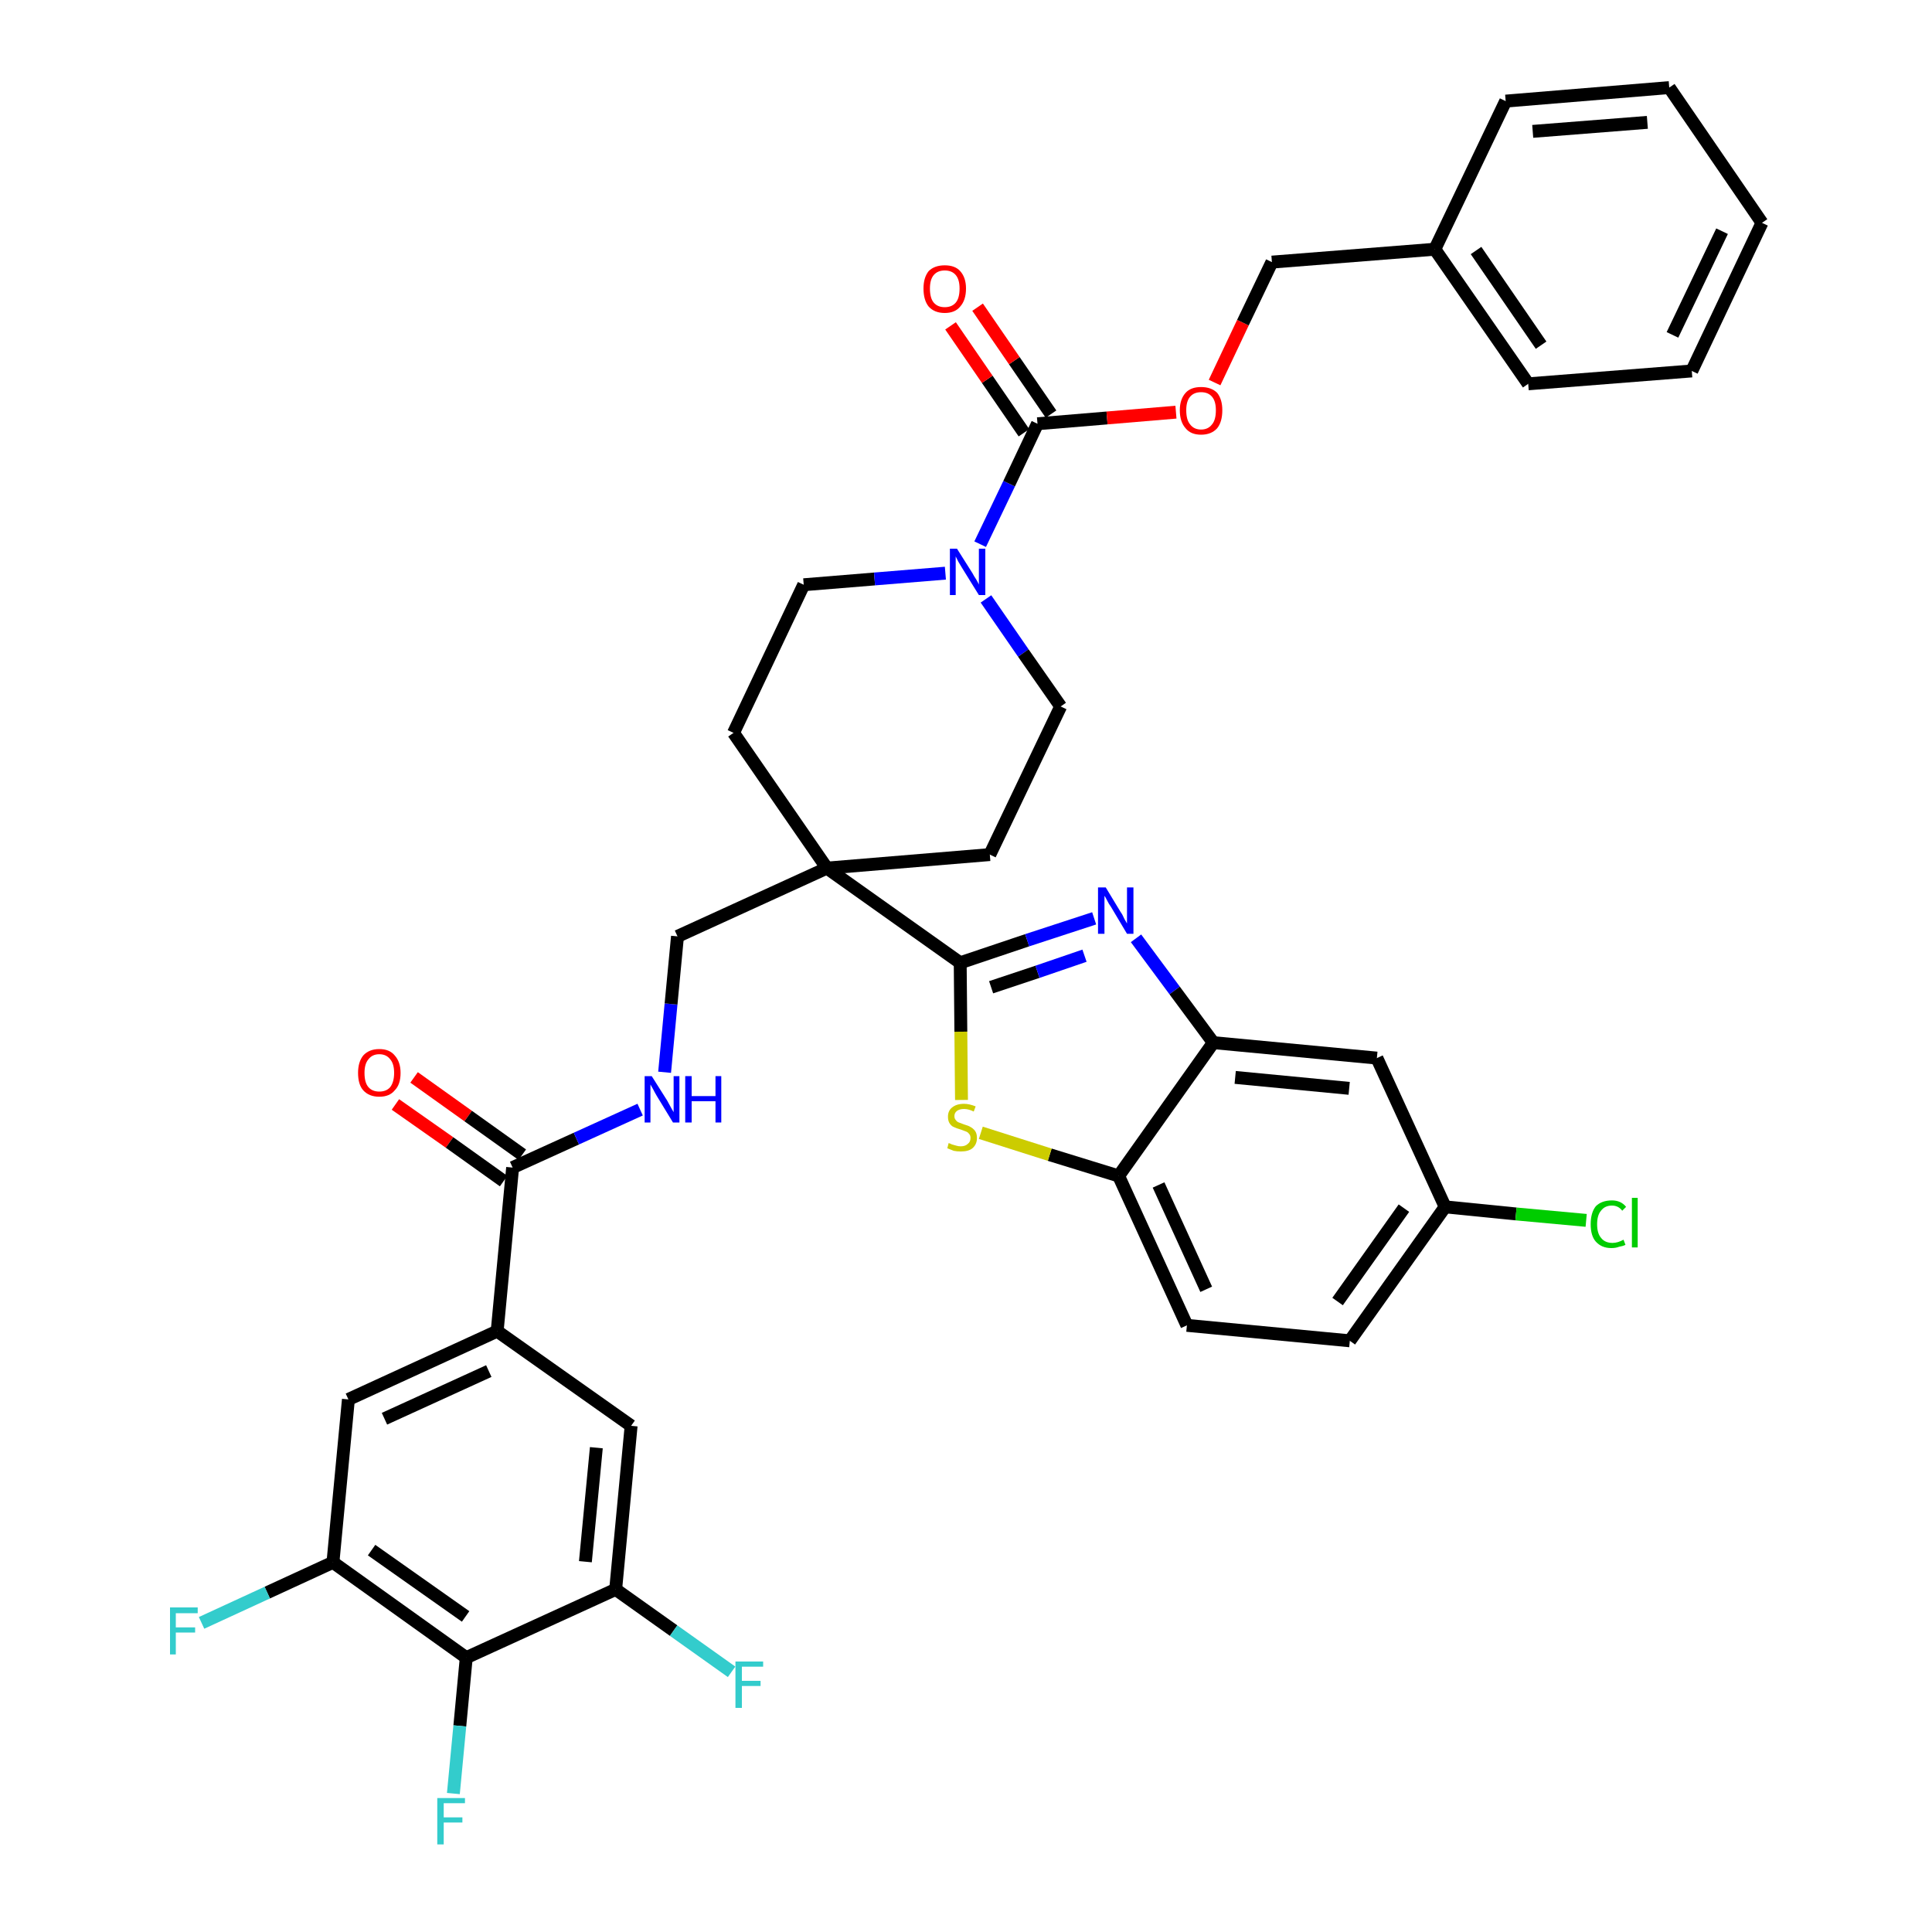<?xml version='1.0' encoding='iso-8859-1'?>
<svg version='1.1' baseProfile='full'
              xmlns='http://www.w3.org/2000/svg'
                      xmlns:rdkit='http://www.rdkit.org/xml'
                      xmlns:xlink='http://www.w3.org/1999/xlink'
                  xml:space='preserve'
width='300px' height='300px' viewBox='0 0 300 300'>
<!-- END OF HEADER -->
<path class='bond-0 atom-0 atom-1' d='M 61.4,171.5 L 69.8,177.4' style='fill:none;fill-rule:evenodd;stroke:#FF0000;stroke-width:2.0px;stroke-linecap:butt;stroke-linejoin:miter;stroke-opacity:1' />
<path class='bond-0 atom-0 atom-1' d='M 69.8,177.4 L 78.2,183.4' style='fill:none;fill-rule:evenodd;stroke:#000000;stroke-width:2.0px;stroke-linecap:butt;stroke-linejoin:miter;stroke-opacity:1' />
<path class='bond-0 atom-0 atom-1' d='M 64.3,167.3 L 72.7,173.3' style='fill:none;fill-rule:evenodd;stroke:#FF0000;stroke-width:2.0px;stroke-linecap:butt;stroke-linejoin:miter;stroke-opacity:1' />
<path class='bond-0 atom-0 atom-1' d='M 72.7,173.3 L 81.1,179.3' style='fill:none;fill-rule:evenodd;stroke:#000000;stroke-width:2.0px;stroke-linecap:butt;stroke-linejoin:miter;stroke-opacity:1' />
<path class='bond-1 atom-1 atom-2' d='M 79.6,181.3 L 89.5,176.8' style='fill:none;fill-rule:evenodd;stroke:#000000;stroke-width:2.0px;stroke-linecap:butt;stroke-linejoin:miter;stroke-opacity:1' />
<path class='bond-1 atom-1 atom-2' d='M 89.5,176.8 L 99.4,172.3' style='fill:none;fill-rule:evenodd;stroke:#0000FF;stroke-width:2.0px;stroke-linecap:butt;stroke-linejoin:miter;stroke-opacity:1' />
<path class='bond-29 atom-1 atom-30' d='M 79.6,181.3 L 77.2,206.7' style='fill:none;fill-rule:evenodd;stroke:#000000;stroke-width:2.0px;stroke-linecap:butt;stroke-linejoin:miter;stroke-opacity:1' />
<path class='bond-2 atom-2 atom-3' d='M 103.2,166.5 L 104.2,155.9' style='fill:none;fill-rule:evenodd;stroke:#0000FF;stroke-width:2.0px;stroke-linecap:butt;stroke-linejoin:miter;stroke-opacity:1' />
<path class='bond-2 atom-2 atom-3' d='M 104.2,155.9 L 105.2,145.4' style='fill:none;fill-rule:evenodd;stroke:#000000;stroke-width:2.0px;stroke-linecap:butt;stroke-linejoin:miter;stroke-opacity:1' />
<path class='bond-3 atom-3 atom-4' d='M 105.2,145.4 L 128.4,134.8' style='fill:none;fill-rule:evenodd;stroke:#000000;stroke-width:2.0px;stroke-linecap:butt;stroke-linejoin:miter;stroke-opacity:1' />
<path class='bond-4 atom-4 atom-5' d='M 128.4,134.8 L 149.1,149.5' style='fill:none;fill-rule:evenodd;stroke:#000000;stroke-width:2.0px;stroke-linecap:butt;stroke-linejoin:miter;stroke-opacity:1' />
<path class='bond-14 atom-4 atom-15' d='M 128.4,134.8 L 113.9,113.8' style='fill:none;fill-rule:evenodd;stroke:#000000;stroke-width:2.0px;stroke-linecap:butt;stroke-linejoin:miter;stroke-opacity:1' />
<path class='bond-38 atom-29 atom-4' d='M 153.7,132.7 L 128.4,134.8' style='fill:none;fill-rule:evenodd;stroke:#000000;stroke-width:2.0px;stroke-linecap:butt;stroke-linejoin:miter;stroke-opacity:1' />
<path class='bond-5 atom-5 atom-6' d='M 149.1,149.5 L 159.5,146.0' style='fill:none;fill-rule:evenodd;stroke:#000000;stroke-width:2.0px;stroke-linecap:butt;stroke-linejoin:miter;stroke-opacity:1' />
<path class='bond-5 atom-5 atom-6' d='M 159.5,146.0 L 169.9,142.6' style='fill:none;fill-rule:evenodd;stroke:#0000FF;stroke-width:2.0px;stroke-linecap:butt;stroke-linejoin:miter;stroke-opacity:1' />
<path class='bond-5 atom-5 atom-6' d='M 153.9,153.3 L 161.1,150.9' style='fill:none;fill-rule:evenodd;stroke:#000000;stroke-width:2.0px;stroke-linecap:butt;stroke-linejoin:miter;stroke-opacity:1' />
<path class='bond-5 atom-5 atom-6' d='M 161.1,150.9 L 168.4,148.4' style='fill:none;fill-rule:evenodd;stroke:#0000FF;stroke-width:2.0px;stroke-linecap:butt;stroke-linejoin:miter;stroke-opacity:1' />
<path class='bond-40 atom-14 atom-5' d='M 149.3,170.8 L 149.2,160.2' style='fill:none;fill-rule:evenodd;stroke:#CCCC00;stroke-width:2.0px;stroke-linecap:butt;stroke-linejoin:miter;stroke-opacity:1' />
<path class='bond-40 atom-14 atom-5' d='M 149.2,160.2 L 149.1,149.5' style='fill:none;fill-rule:evenodd;stroke:#000000;stroke-width:2.0px;stroke-linecap:butt;stroke-linejoin:miter;stroke-opacity:1' />
<path class='bond-6 atom-6 atom-7' d='M 176.4,145.7 L 182.4,153.8' style='fill:none;fill-rule:evenodd;stroke:#0000FF;stroke-width:2.0px;stroke-linecap:butt;stroke-linejoin:miter;stroke-opacity:1' />
<path class='bond-6 atom-6 atom-7' d='M 182.4,153.8 L 188.4,161.9' style='fill:none;fill-rule:evenodd;stroke:#000000;stroke-width:2.0px;stroke-linecap:butt;stroke-linejoin:miter;stroke-opacity:1' />
<path class='bond-7 atom-7 atom-8' d='M 188.4,161.9 L 213.8,164.3' style='fill:none;fill-rule:evenodd;stroke:#000000;stroke-width:2.0px;stroke-linecap:butt;stroke-linejoin:miter;stroke-opacity:1' />
<path class='bond-7 atom-7 atom-8' d='M 191.8,167.3 L 209.5,169.0' style='fill:none;fill-rule:evenodd;stroke:#000000;stroke-width:2.0px;stroke-linecap:butt;stroke-linejoin:miter;stroke-opacity:1' />
<path class='bond-42 atom-13 atom-7' d='M 173.7,182.6 L 188.4,161.9' style='fill:none;fill-rule:evenodd;stroke:#000000;stroke-width:2.0px;stroke-linecap:butt;stroke-linejoin:miter;stroke-opacity:1' />
<path class='bond-8 atom-8 atom-9' d='M 213.8,164.3 L 224.4,187.4' style='fill:none;fill-rule:evenodd;stroke:#000000;stroke-width:2.0px;stroke-linecap:butt;stroke-linejoin:miter;stroke-opacity:1' />
<path class='bond-9 atom-9 atom-10' d='M 224.4,187.4 L 235.4,188.5' style='fill:none;fill-rule:evenodd;stroke:#000000;stroke-width:2.0px;stroke-linecap:butt;stroke-linejoin:miter;stroke-opacity:1' />
<path class='bond-9 atom-9 atom-10' d='M 235.4,188.5 L 246.3,189.5' style='fill:none;fill-rule:evenodd;stroke:#00CC00;stroke-width:2.0px;stroke-linecap:butt;stroke-linejoin:miter;stroke-opacity:1' />
<path class='bond-10 atom-9 atom-11' d='M 224.4,187.4 L 209.6,208.2' style='fill:none;fill-rule:evenodd;stroke:#000000;stroke-width:2.0px;stroke-linecap:butt;stroke-linejoin:miter;stroke-opacity:1' />
<path class='bond-10 atom-9 atom-11' d='M 218.0,187.6 L 207.7,202.1' style='fill:none;fill-rule:evenodd;stroke:#000000;stroke-width:2.0px;stroke-linecap:butt;stroke-linejoin:miter;stroke-opacity:1' />
<path class='bond-11 atom-11 atom-12' d='M 209.6,208.2 L 184.3,205.8' style='fill:none;fill-rule:evenodd;stroke:#000000;stroke-width:2.0px;stroke-linecap:butt;stroke-linejoin:miter;stroke-opacity:1' />
<path class='bond-12 atom-12 atom-13' d='M 184.3,205.8 L 173.7,182.6' style='fill:none;fill-rule:evenodd;stroke:#000000;stroke-width:2.0px;stroke-linecap:butt;stroke-linejoin:miter;stroke-opacity:1' />
<path class='bond-12 atom-12 atom-13' d='M 187.3,200.2 L 179.9,184.0' style='fill:none;fill-rule:evenodd;stroke:#000000;stroke-width:2.0px;stroke-linecap:butt;stroke-linejoin:miter;stroke-opacity:1' />
<path class='bond-13 atom-13 atom-14' d='M 173.7,182.6 L 163.0,179.3' style='fill:none;fill-rule:evenodd;stroke:#000000;stroke-width:2.0px;stroke-linecap:butt;stroke-linejoin:miter;stroke-opacity:1' />
<path class='bond-13 atom-13 atom-14' d='M 163.0,179.3 L 152.3,175.9' style='fill:none;fill-rule:evenodd;stroke:#CCCC00;stroke-width:2.0px;stroke-linecap:butt;stroke-linejoin:miter;stroke-opacity:1' />
<path class='bond-15 atom-15 atom-16' d='M 113.9,113.8 L 124.8,90.8' style='fill:none;fill-rule:evenodd;stroke:#000000;stroke-width:2.0px;stroke-linecap:butt;stroke-linejoin:miter;stroke-opacity:1' />
<path class='bond-16 atom-16 atom-17' d='M 124.8,90.8 L 135.8,89.9' style='fill:none;fill-rule:evenodd;stroke:#000000;stroke-width:2.0px;stroke-linecap:butt;stroke-linejoin:miter;stroke-opacity:1' />
<path class='bond-16 atom-16 atom-17' d='M 135.8,89.9 L 146.8,89.0' style='fill:none;fill-rule:evenodd;stroke:#0000FF;stroke-width:2.0px;stroke-linecap:butt;stroke-linejoin:miter;stroke-opacity:1' />
<path class='bond-17 atom-17 atom-18' d='M 152.2,84.5 L 156.7,75.1' style='fill:none;fill-rule:evenodd;stroke:#0000FF;stroke-width:2.0px;stroke-linecap:butt;stroke-linejoin:miter;stroke-opacity:1' />
<path class='bond-17 atom-17 atom-18' d='M 156.7,75.1 L 161.1,65.8' style='fill:none;fill-rule:evenodd;stroke:#000000;stroke-width:2.0px;stroke-linecap:butt;stroke-linejoin:miter;stroke-opacity:1' />
<path class='bond-27 atom-17 atom-28' d='M 153.1,93.0 L 158.9,101.4' style='fill:none;fill-rule:evenodd;stroke:#0000FF;stroke-width:2.0px;stroke-linecap:butt;stroke-linejoin:miter;stroke-opacity:1' />
<path class='bond-27 atom-17 atom-28' d='M 158.9,101.4 L 164.7,109.7' style='fill:none;fill-rule:evenodd;stroke:#000000;stroke-width:2.0px;stroke-linecap:butt;stroke-linejoin:miter;stroke-opacity:1' />
<path class='bond-18 atom-18 atom-19' d='M 163.2,64.3 L 157.5,56.0' style='fill:none;fill-rule:evenodd;stroke:#000000;stroke-width:2.0px;stroke-linecap:butt;stroke-linejoin:miter;stroke-opacity:1' />
<path class='bond-18 atom-18 atom-19' d='M 157.5,56.0 L 151.8,47.7' style='fill:none;fill-rule:evenodd;stroke:#FF0000;stroke-width:2.0px;stroke-linecap:butt;stroke-linejoin:miter;stroke-opacity:1' />
<path class='bond-18 atom-18 atom-19' d='M 159.0,67.2 L 153.3,58.9' style='fill:none;fill-rule:evenodd;stroke:#000000;stroke-width:2.0px;stroke-linecap:butt;stroke-linejoin:miter;stroke-opacity:1' />
<path class='bond-18 atom-18 atom-19' d='M 153.3,58.9 L 147.6,50.6' style='fill:none;fill-rule:evenodd;stroke:#FF0000;stroke-width:2.0px;stroke-linecap:butt;stroke-linejoin:miter;stroke-opacity:1' />
<path class='bond-19 atom-18 atom-20' d='M 161.1,65.8 L 171.9,64.9' style='fill:none;fill-rule:evenodd;stroke:#000000;stroke-width:2.0px;stroke-linecap:butt;stroke-linejoin:miter;stroke-opacity:1' />
<path class='bond-19 atom-18 atom-20' d='M 171.9,64.9 L 182.6,64.0' style='fill:none;fill-rule:evenodd;stroke:#FF0000;stroke-width:2.0px;stroke-linecap:butt;stroke-linejoin:miter;stroke-opacity:1' />
<path class='bond-20 atom-20 atom-21' d='M 188.6,59.4 L 193.0,50.1' style='fill:none;fill-rule:evenodd;stroke:#FF0000;stroke-width:2.0px;stroke-linecap:butt;stroke-linejoin:miter;stroke-opacity:1' />
<path class='bond-20 atom-20 atom-21' d='M 193.0,50.1 L 197.5,40.7' style='fill:none;fill-rule:evenodd;stroke:#000000;stroke-width:2.0px;stroke-linecap:butt;stroke-linejoin:miter;stroke-opacity:1' />
<path class='bond-21 atom-21 atom-22' d='M 197.5,40.7 L 222.8,38.7' style='fill:none;fill-rule:evenodd;stroke:#000000;stroke-width:2.0px;stroke-linecap:butt;stroke-linejoin:miter;stroke-opacity:1' />
<path class='bond-22 atom-22 atom-23' d='M 222.8,38.7 L 237.3,59.6' style='fill:none;fill-rule:evenodd;stroke:#000000;stroke-width:2.0px;stroke-linecap:butt;stroke-linejoin:miter;stroke-opacity:1' />
<path class='bond-22 atom-22 atom-23' d='M 229.2,38.9 L 239.3,53.6' style='fill:none;fill-rule:evenodd;stroke:#000000;stroke-width:2.0px;stroke-linecap:butt;stroke-linejoin:miter;stroke-opacity:1' />
<path class='bond-41 atom-27 atom-22' d='M 233.8,15.7 L 222.8,38.7' style='fill:none;fill-rule:evenodd;stroke:#000000;stroke-width:2.0px;stroke-linecap:butt;stroke-linejoin:miter;stroke-opacity:1' />
<path class='bond-23 atom-23 atom-24' d='M 237.3,59.6 L 262.7,57.6' style='fill:none;fill-rule:evenodd;stroke:#000000;stroke-width:2.0px;stroke-linecap:butt;stroke-linejoin:miter;stroke-opacity:1' />
<path class='bond-24 atom-24 atom-25' d='M 262.7,57.6 L 273.6,34.6' style='fill:none;fill-rule:evenodd;stroke:#000000;stroke-width:2.0px;stroke-linecap:butt;stroke-linejoin:miter;stroke-opacity:1' />
<path class='bond-24 atom-24 atom-25' d='M 259.7,52.0 L 267.4,35.9' style='fill:none;fill-rule:evenodd;stroke:#000000;stroke-width:2.0px;stroke-linecap:butt;stroke-linejoin:miter;stroke-opacity:1' />
<path class='bond-25 atom-25 atom-26' d='M 273.6,34.6 L 259.2,13.6' style='fill:none;fill-rule:evenodd;stroke:#000000;stroke-width:2.0px;stroke-linecap:butt;stroke-linejoin:miter;stroke-opacity:1' />
<path class='bond-26 atom-26 atom-27' d='M 259.2,13.6 L 233.8,15.7' style='fill:none;fill-rule:evenodd;stroke:#000000;stroke-width:2.0px;stroke-linecap:butt;stroke-linejoin:miter;stroke-opacity:1' />
<path class='bond-26 atom-26 atom-27' d='M 255.8,19.0 L 238.0,20.4' style='fill:none;fill-rule:evenodd;stroke:#000000;stroke-width:2.0px;stroke-linecap:butt;stroke-linejoin:miter;stroke-opacity:1' />
<path class='bond-28 atom-28 atom-29' d='M 164.7,109.7 L 153.7,132.7' style='fill:none;fill-rule:evenodd;stroke:#000000;stroke-width:2.0px;stroke-linecap:butt;stroke-linejoin:miter;stroke-opacity:1' />
<path class='bond-30 atom-30 atom-31' d='M 77.2,206.7 L 54.1,217.3' style='fill:none;fill-rule:evenodd;stroke:#000000;stroke-width:2.0px;stroke-linecap:butt;stroke-linejoin:miter;stroke-opacity:1' />
<path class='bond-30 atom-30 atom-31' d='M 75.9,212.9 L 59.7,220.3' style='fill:none;fill-rule:evenodd;stroke:#000000;stroke-width:2.0px;stroke-linecap:butt;stroke-linejoin:miter;stroke-opacity:1' />
<path class='bond-39 atom-38 atom-30' d='M 98.0,221.4 L 77.2,206.7' style='fill:none;fill-rule:evenodd;stroke:#000000;stroke-width:2.0px;stroke-linecap:butt;stroke-linejoin:miter;stroke-opacity:1' />
<path class='bond-31 atom-31 atom-32' d='M 54.1,217.3 L 51.7,242.6' style='fill:none;fill-rule:evenodd;stroke:#000000;stroke-width:2.0px;stroke-linecap:butt;stroke-linejoin:miter;stroke-opacity:1' />
<path class='bond-32 atom-32 atom-33' d='M 51.7,242.6 L 41.5,247.3' style='fill:none;fill-rule:evenodd;stroke:#000000;stroke-width:2.0px;stroke-linecap:butt;stroke-linejoin:miter;stroke-opacity:1' />
<path class='bond-32 atom-32 atom-33' d='M 41.5,247.3 L 31.3,252.0' style='fill:none;fill-rule:evenodd;stroke:#33CCCC;stroke-width:2.0px;stroke-linecap:butt;stroke-linejoin:miter;stroke-opacity:1' />
<path class='bond-33 atom-32 atom-34' d='M 51.7,242.6 L 72.4,257.4' style='fill:none;fill-rule:evenodd;stroke:#000000;stroke-width:2.0px;stroke-linecap:butt;stroke-linejoin:miter;stroke-opacity:1' />
<path class='bond-33 atom-32 atom-34' d='M 57.7,240.7 L 72.3,251.0' style='fill:none;fill-rule:evenodd;stroke:#000000;stroke-width:2.0px;stroke-linecap:butt;stroke-linejoin:miter;stroke-opacity:1' />
<path class='bond-34 atom-34 atom-35' d='M 72.4,257.4 L 71.4,268.0' style='fill:none;fill-rule:evenodd;stroke:#000000;stroke-width:2.0px;stroke-linecap:butt;stroke-linejoin:miter;stroke-opacity:1' />
<path class='bond-34 atom-34 atom-35' d='M 71.4,268.0 L 70.4,278.5' style='fill:none;fill-rule:evenodd;stroke:#33CCCC;stroke-width:2.0px;stroke-linecap:butt;stroke-linejoin:miter;stroke-opacity:1' />
<path class='bond-35 atom-34 atom-36' d='M 72.4,257.4 L 95.6,246.8' style='fill:none;fill-rule:evenodd;stroke:#000000;stroke-width:2.0px;stroke-linecap:butt;stroke-linejoin:miter;stroke-opacity:1' />
<path class='bond-36 atom-36 atom-37' d='M 95.6,246.8 L 104.6,253.2' style='fill:none;fill-rule:evenodd;stroke:#000000;stroke-width:2.0px;stroke-linecap:butt;stroke-linejoin:miter;stroke-opacity:1' />
<path class='bond-36 atom-36 atom-37' d='M 104.6,253.2 L 113.6,259.6' style='fill:none;fill-rule:evenodd;stroke:#33CCCC;stroke-width:2.0px;stroke-linecap:butt;stroke-linejoin:miter;stroke-opacity:1' />
<path class='bond-37 atom-36 atom-38' d='M 95.6,246.8 L 98.0,221.4' style='fill:none;fill-rule:evenodd;stroke:#000000;stroke-width:2.0px;stroke-linecap:butt;stroke-linejoin:miter;stroke-opacity:1' />
<path class='bond-37 atom-36 atom-38' d='M 90.9,242.5 L 92.6,224.8' style='fill:none;fill-rule:evenodd;stroke:#000000;stroke-width:2.0px;stroke-linecap:butt;stroke-linejoin:miter;stroke-opacity:1' />
<path  class='atom-0' d='M 55.6 166.6
Q 55.6 164.9, 56.4 163.9
Q 57.3 162.9, 58.9 162.9
Q 60.5 162.9, 61.3 163.9
Q 62.2 164.9, 62.2 166.6
Q 62.2 168.4, 61.3 169.3
Q 60.5 170.3, 58.9 170.3
Q 57.3 170.3, 56.4 169.3
Q 55.6 168.4, 55.6 166.6
M 58.9 169.5
Q 60.0 169.5, 60.6 168.8
Q 61.2 168.0, 61.2 166.6
Q 61.2 165.2, 60.6 164.5
Q 60.0 163.7, 58.9 163.7
Q 57.8 163.7, 57.2 164.5
Q 56.6 165.2, 56.6 166.6
Q 56.6 168.1, 57.2 168.8
Q 57.8 169.5, 58.9 169.5
' fill='#FF0000'/>
<path  class='atom-2' d='M 101.2 167.1
L 103.6 170.9
Q 103.8 171.3, 104.2 172.0
Q 104.6 172.7, 104.6 172.7
L 104.6 167.1
L 105.5 167.1
L 105.5 174.3
L 104.5 174.3
L 102.0 170.2
Q 101.7 169.7, 101.4 169.1
Q 101.1 168.6, 101.0 168.4
L 101.0 174.3
L 100.1 174.3
L 100.1 167.1
L 101.2 167.1
' fill='#0000FF'/>
<path  class='atom-2' d='M 106.4 167.1
L 107.4 167.1
L 107.4 170.2
L 111.1 170.2
L 111.1 167.1
L 112.0 167.1
L 112.0 174.3
L 111.1 174.3
L 111.1 171.0
L 107.4 171.0
L 107.4 174.3
L 106.4 174.3
L 106.4 167.1
' fill='#0000FF'/>
<path  class='atom-6' d='M 171.7 137.8
L 174.0 141.6
Q 174.3 142.0, 174.6 142.7
Q 175.0 143.4, 175.0 143.4
L 175.0 137.8
L 176.0 137.8
L 176.0 145.0
L 175.0 145.0
L 172.5 140.8
Q 172.2 140.4, 171.9 139.8
Q 171.6 139.2, 171.5 139.1
L 171.5 145.0
L 170.5 145.0
L 170.5 137.8
L 171.7 137.8
' fill='#0000FF'/>
<path  class='atom-10' d='M 247.0 190.1
Q 247.0 188.3, 247.8 187.3
Q 248.7 186.4, 250.3 186.4
Q 251.7 186.4, 252.5 187.4
L 251.9 188.0
Q 251.3 187.2, 250.3 187.2
Q 249.2 187.2, 248.6 188.0
Q 248.0 188.7, 248.0 190.1
Q 248.0 191.5, 248.6 192.2
Q 249.2 193.0, 250.4 193.0
Q 251.2 193.0, 252.1 192.5
L 252.4 193.3
Q 252.0 193.5, 251.4 193.6
Q 250.9 193.8, 250.2 193.8
Q 248.7 193.8, 247.8 192.8
Q 247.0 191.9, 247.0 190.1
' fill='#00CC00'/>
<path  class='atom-10' d='M 253.4 186.0
L 254.3 186.0
L 254.3 193.7
L 253.4 193.7
L 253.4 186.0
' fill='#00CC00'/>
<path  class='atom-14' d='M 147.3 177.5
Q 147.4 177.5, 147.8 177.7
Q 148.1 177.8, 148.5 177.9
Q 148.8 178.0, 149.2 178.0
Q 149.9 178.0, 150.3 177.6
Q 150.7 177.3, 150.7 176.7
Q 150.7 176.3, 150.5 176.1
Q 150.3 175.8, 150.0 175.7
Q 149.7 175.6, 149.2 175.4
Q 148.5 175.2, 148.1 175.0
Q 147.8 174.9, 147.5 174.5
Q 147.2 174.1, 147.2 173.4
Q 147.2 172.5, 147.8 172.0
Q 148.5 171.4, 149.7 171.4
Q 150.5 171.4, 151.5 171.8
L 151.2 172.6
Q 150.4 172.2, 149.7 172.2
Q 149.0 172.2, 148.6 172.5
Q 148.2 172.8, 148.2 173.3
Q 148.2 173.7, 148.4 173.9
Q 148.6 174.2, 148.9 174.3
Q 149.2 174.4, 149.7 174.6
Q 150.4 174.8, 150.7 175.0
Q 151.1 175.2, 151.4 175.6
Q 151.7 176.0, 151.7 176.7
Q 151.7 177.7, 151.0 178.3
Q 150.4 178.8, 149.2 178.8
Q 148.6 178.8, 148.1 178.7
Q 147.6 178.5, 147.1 178.3
L 147.3 177.5
' fill='#CCCC00'/>
<path  class='atom-17' d='M 148.6 85.2
L 151.0 89.0
Q 151.2 89.4, 151.6 90.0
Q 152.0 90.7, 152.0 90.8
L 152.0 85.2
L 153.0 85.2
L 153.0 92.4
L 152.0 92.4
L 149.4 88.2
Q 149.1 87.7, 148.8 87.2
Q 148.5 86.6, 148.4 86.4
L 148.4 92.4
L 147.5 92.4
L 147.5 85.2
L 148.6 85.2
' fill='#0000FF'/>
<path  class='atom-19' d='M 143.4 44.8
Q 143.4 43.1, 144.2 42.1
Q 145.1 41.2, 146.7 41.2
Q 148.3 41.2, 149.1 42.1
Q 150.0 43.1, 150.0 44.8
Q 150.0 46.6, 149.1 47.6
Q 148.3 48.6, 146.7 48.6
Q 145.1 48.6, 144.2 47.6
Q 143.4 46.6, 143.4 44.8
M 146.7 47.7
Q 147.8 47.7, 148.4 47.0
Q 149.0 46.3, 149.0 44.8
Q 149.0 43.4, 148.4 42.7
Q 147.8 42.0, 146.7 42.0
Q 145.6 42.0, 145.0 42.7
Q 144.4 43.4, 144.4 44.8
Q 144.4 46.3, 145.0 47.0
Q 145.6 47.7, 146.7 47.7
' fill='#FF0000'/>
<path  class='atom-20' d='M 183.2 63.7
Q 183.2 62.0, 184.1 61.0
Q 184.9 60.1, 186.5 60.1
Q 188.1 60.1, 189.0 61.0
Q 189.8 62.0, 189.8 63.7
Q 189.8 65.5, 189.0 66.5
Q 188.1 67.5, 186.5 67.5
Q 184.9 67.5, 184.1 66.5
Q 183.2 65.5, 183.2 63.7
M 186.5 66.7
Q 187.6 66.7, 188.2 65.9
Q 188.8 65.2, 188.8 63.7
Q 188.8 62.3, 188.2 61.6
Q 187.6 60.9, 186.5 60.9
Q 185.4 60.9, 184.8 61.6
Q 184.2 62.3, 184.2 63.7
Q 184.2 65.2, 184.8 65.9
Q 185.4 66.7, 186.5 66.7
' fill='#FF0000'/>
<path  class='atom-33' d='M 26.4 249.6
L 30.7 249.6
L 30.7 250.5
L 27.3 250.5
L 27.3 252.7
L 30.3 252.7
L 30.3 253.5
L 27.3 253.5
L 27.3 256.9
L 26.4 256.9
L 26.4 249.6
' fill='#33CCCC'/>
<path  class='atom-35' d='M 67.9 279.2
L 72.2 279.2
L 72.2 280.0
L 68.9 280.0
L 68.9 282.2
L 71.8 282.2
L 71.8 283.0
L 68.9 283.0
L 68.9 286.4
L 67.9 286.4
L 67.9 279.2
' fill='#33CCCC'/>
<path  class='atom-37' d='M 114.2 258.0
L 118.5 258.0
L 118.5 258.8
L 115.2 258.8
L 115.2 261.0
L 118.1 261.0
L 118.1 261.8
L 115.2 261.8
L 115.2 265.2
L 114.2 265.2
L 114.2 258.0
' fill='#33CCCC'/>
</svg>
